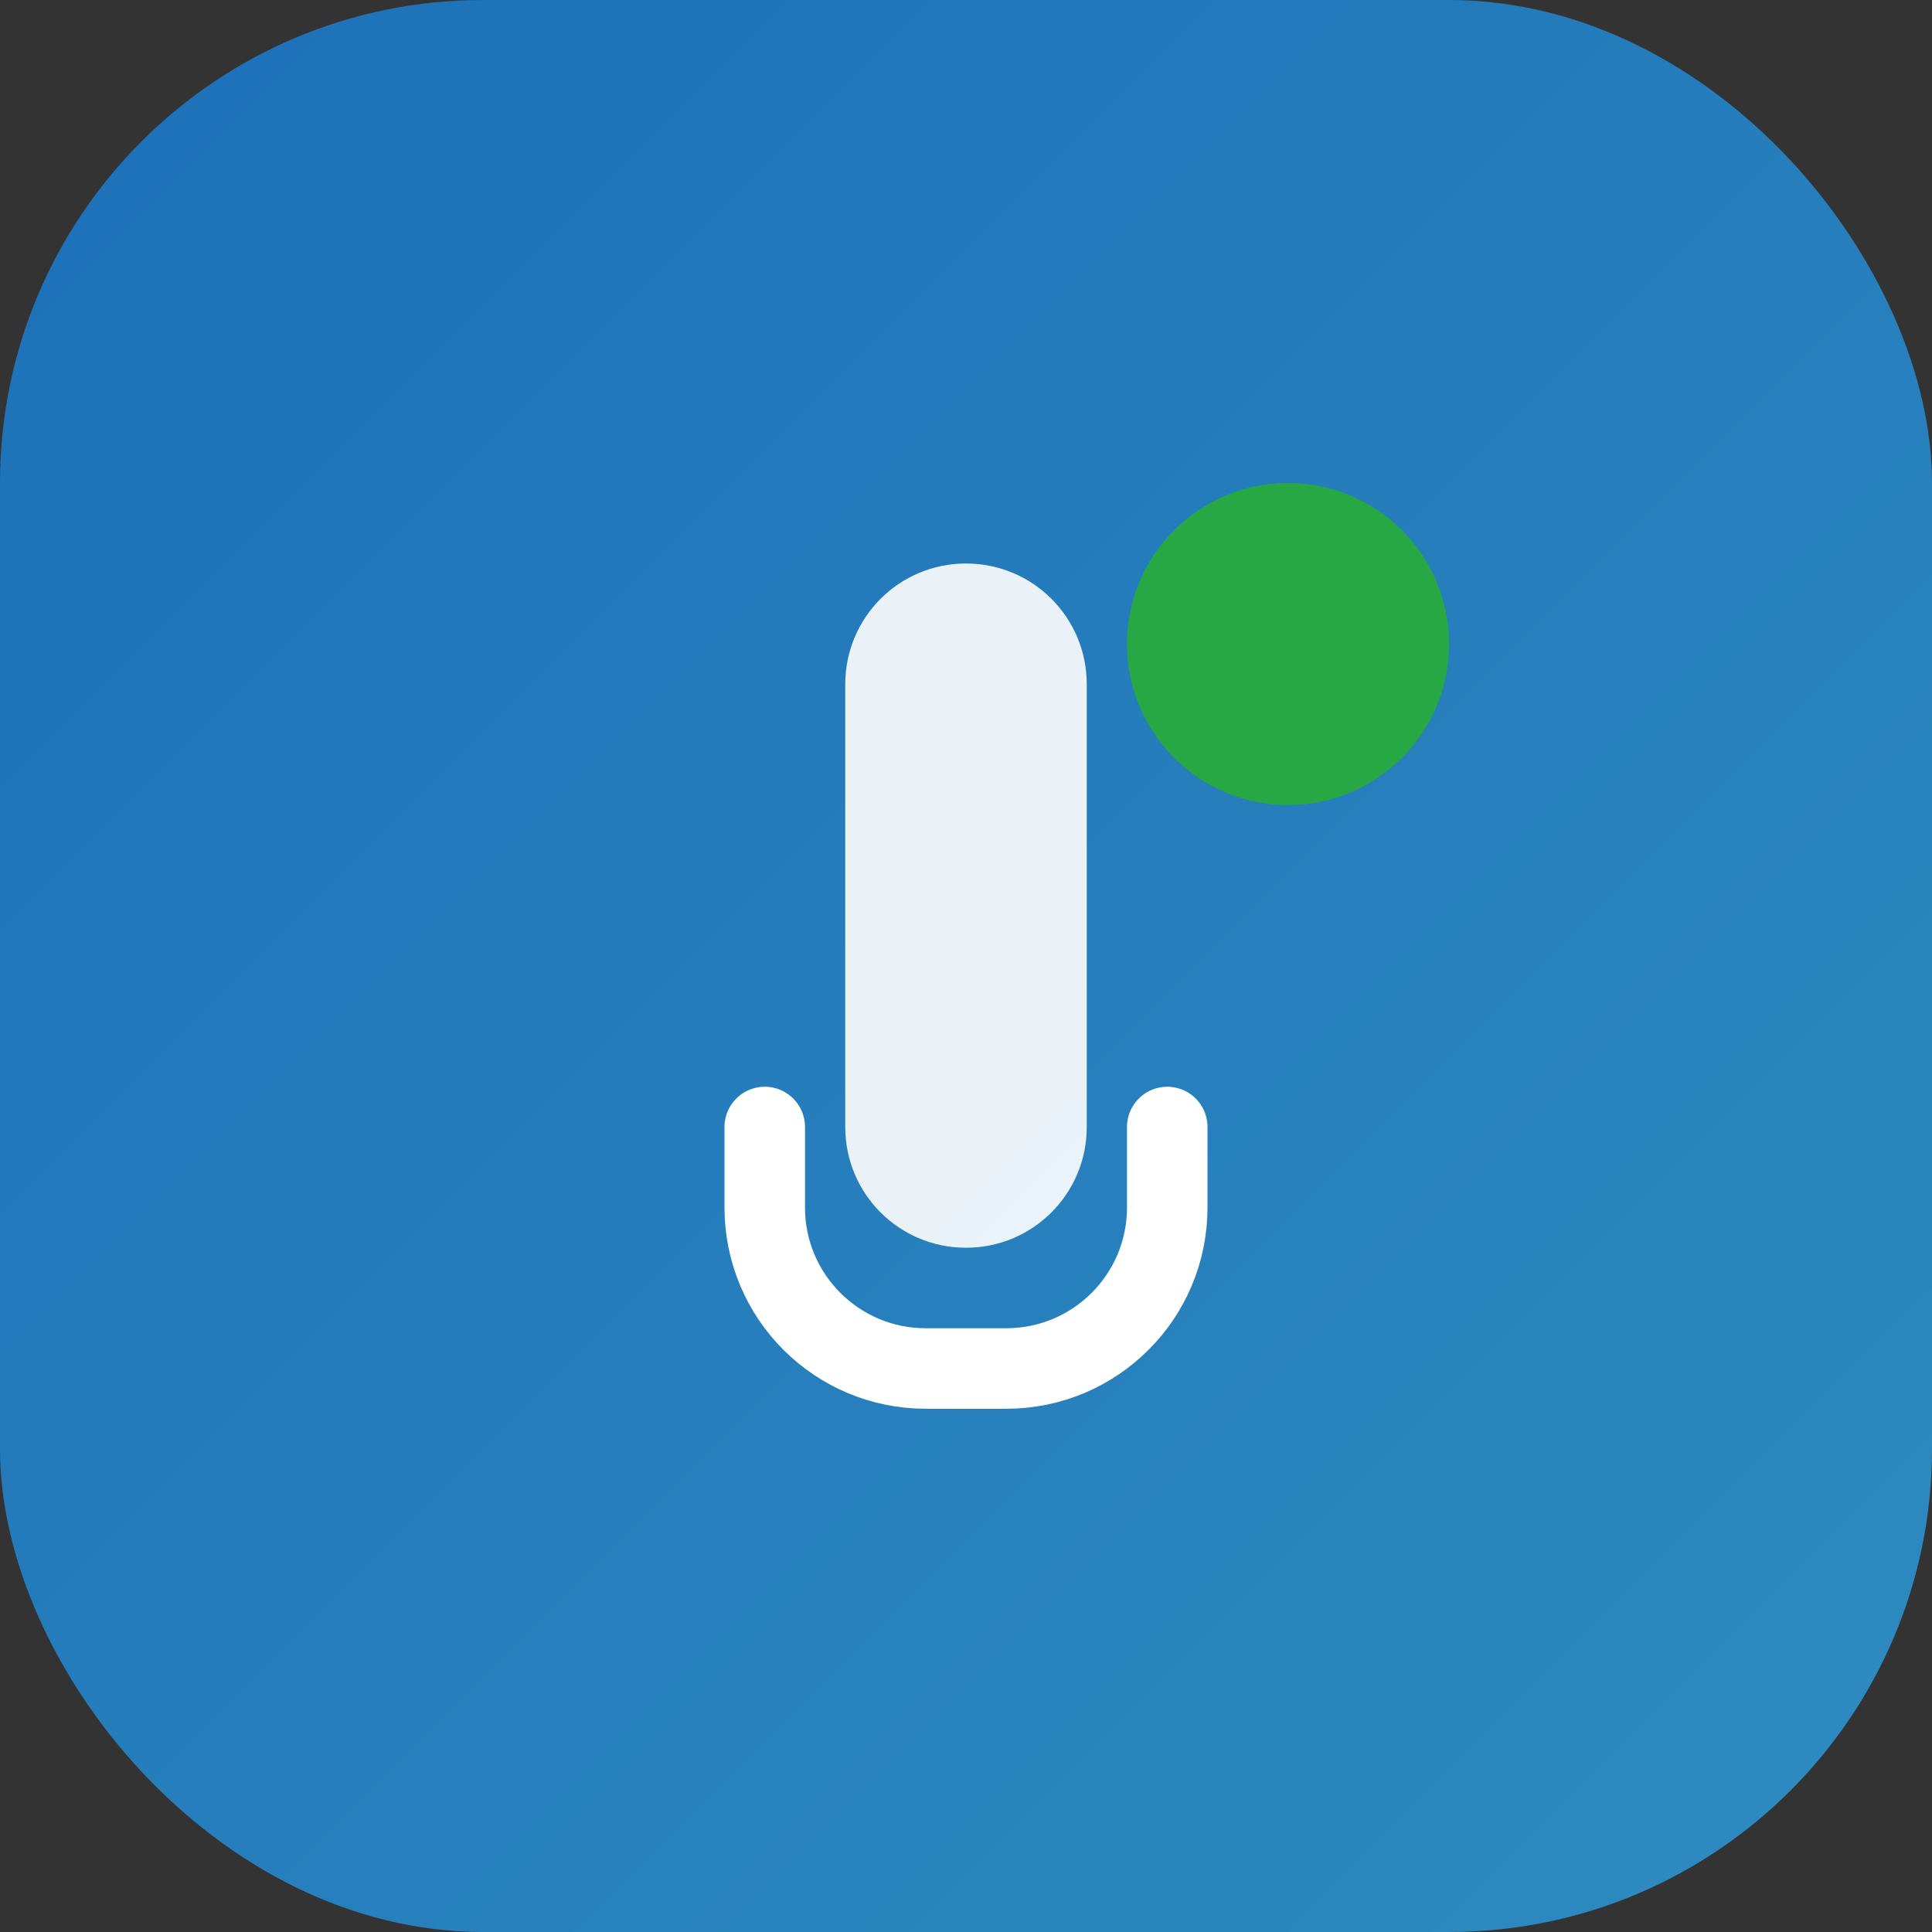 <svg width="48" height="48" viewBox="0 0 48 48" fill="none" xmlns="http://www.w3.org/2000/svg">
  <rect x="0" y="0" width="48" height="48" fill="#333333" stroke="none"/>
  <!-- Background -->
  <rect width="48" height="48" rx="12" fill="url(#iconGradient)"/>
  <defs>
    <linearGradient id="iconGradient" x1="0" y1="0" x2="48" y2="48" gradientUnits="userSpaceOnUse">
      <stop stop-color="#1d70b8"/>
      <stop offset="1" stop-color="#2e8bc0"/>
    </linearGradient>
  </defs>
  
  <!-- Bell Icon -->
  <path d="M24 14C22.34 14 21 15.34 21 17V28C21 29.66 22.34 31 24 31C25.66 31 27 29.66 27 28V17C27 15.34 25.66 14 24 14Z" fill="white" opacity="0.9"/>
  <path d="M19 28C19 28 19 29 19 30C19 32.21 20.79 34 23 34H25C27.21 34 29 32.21 29 30C29 29 29 28 29 28" stroke="white" stroke-width="2" stroke-linecap="round"/>
  
  <!-- Notification dot -->
  <circle cx="32" cy="16" r="4" fill="#28a745"/>
  <circle cx="32" cy="16" r="4" fill="#28a745" opacity="0.3">
    <animate attributeName="r" values="4;6;4" dur="2s" repeatCount="indefinite"/>
  </circle>
</svg>
